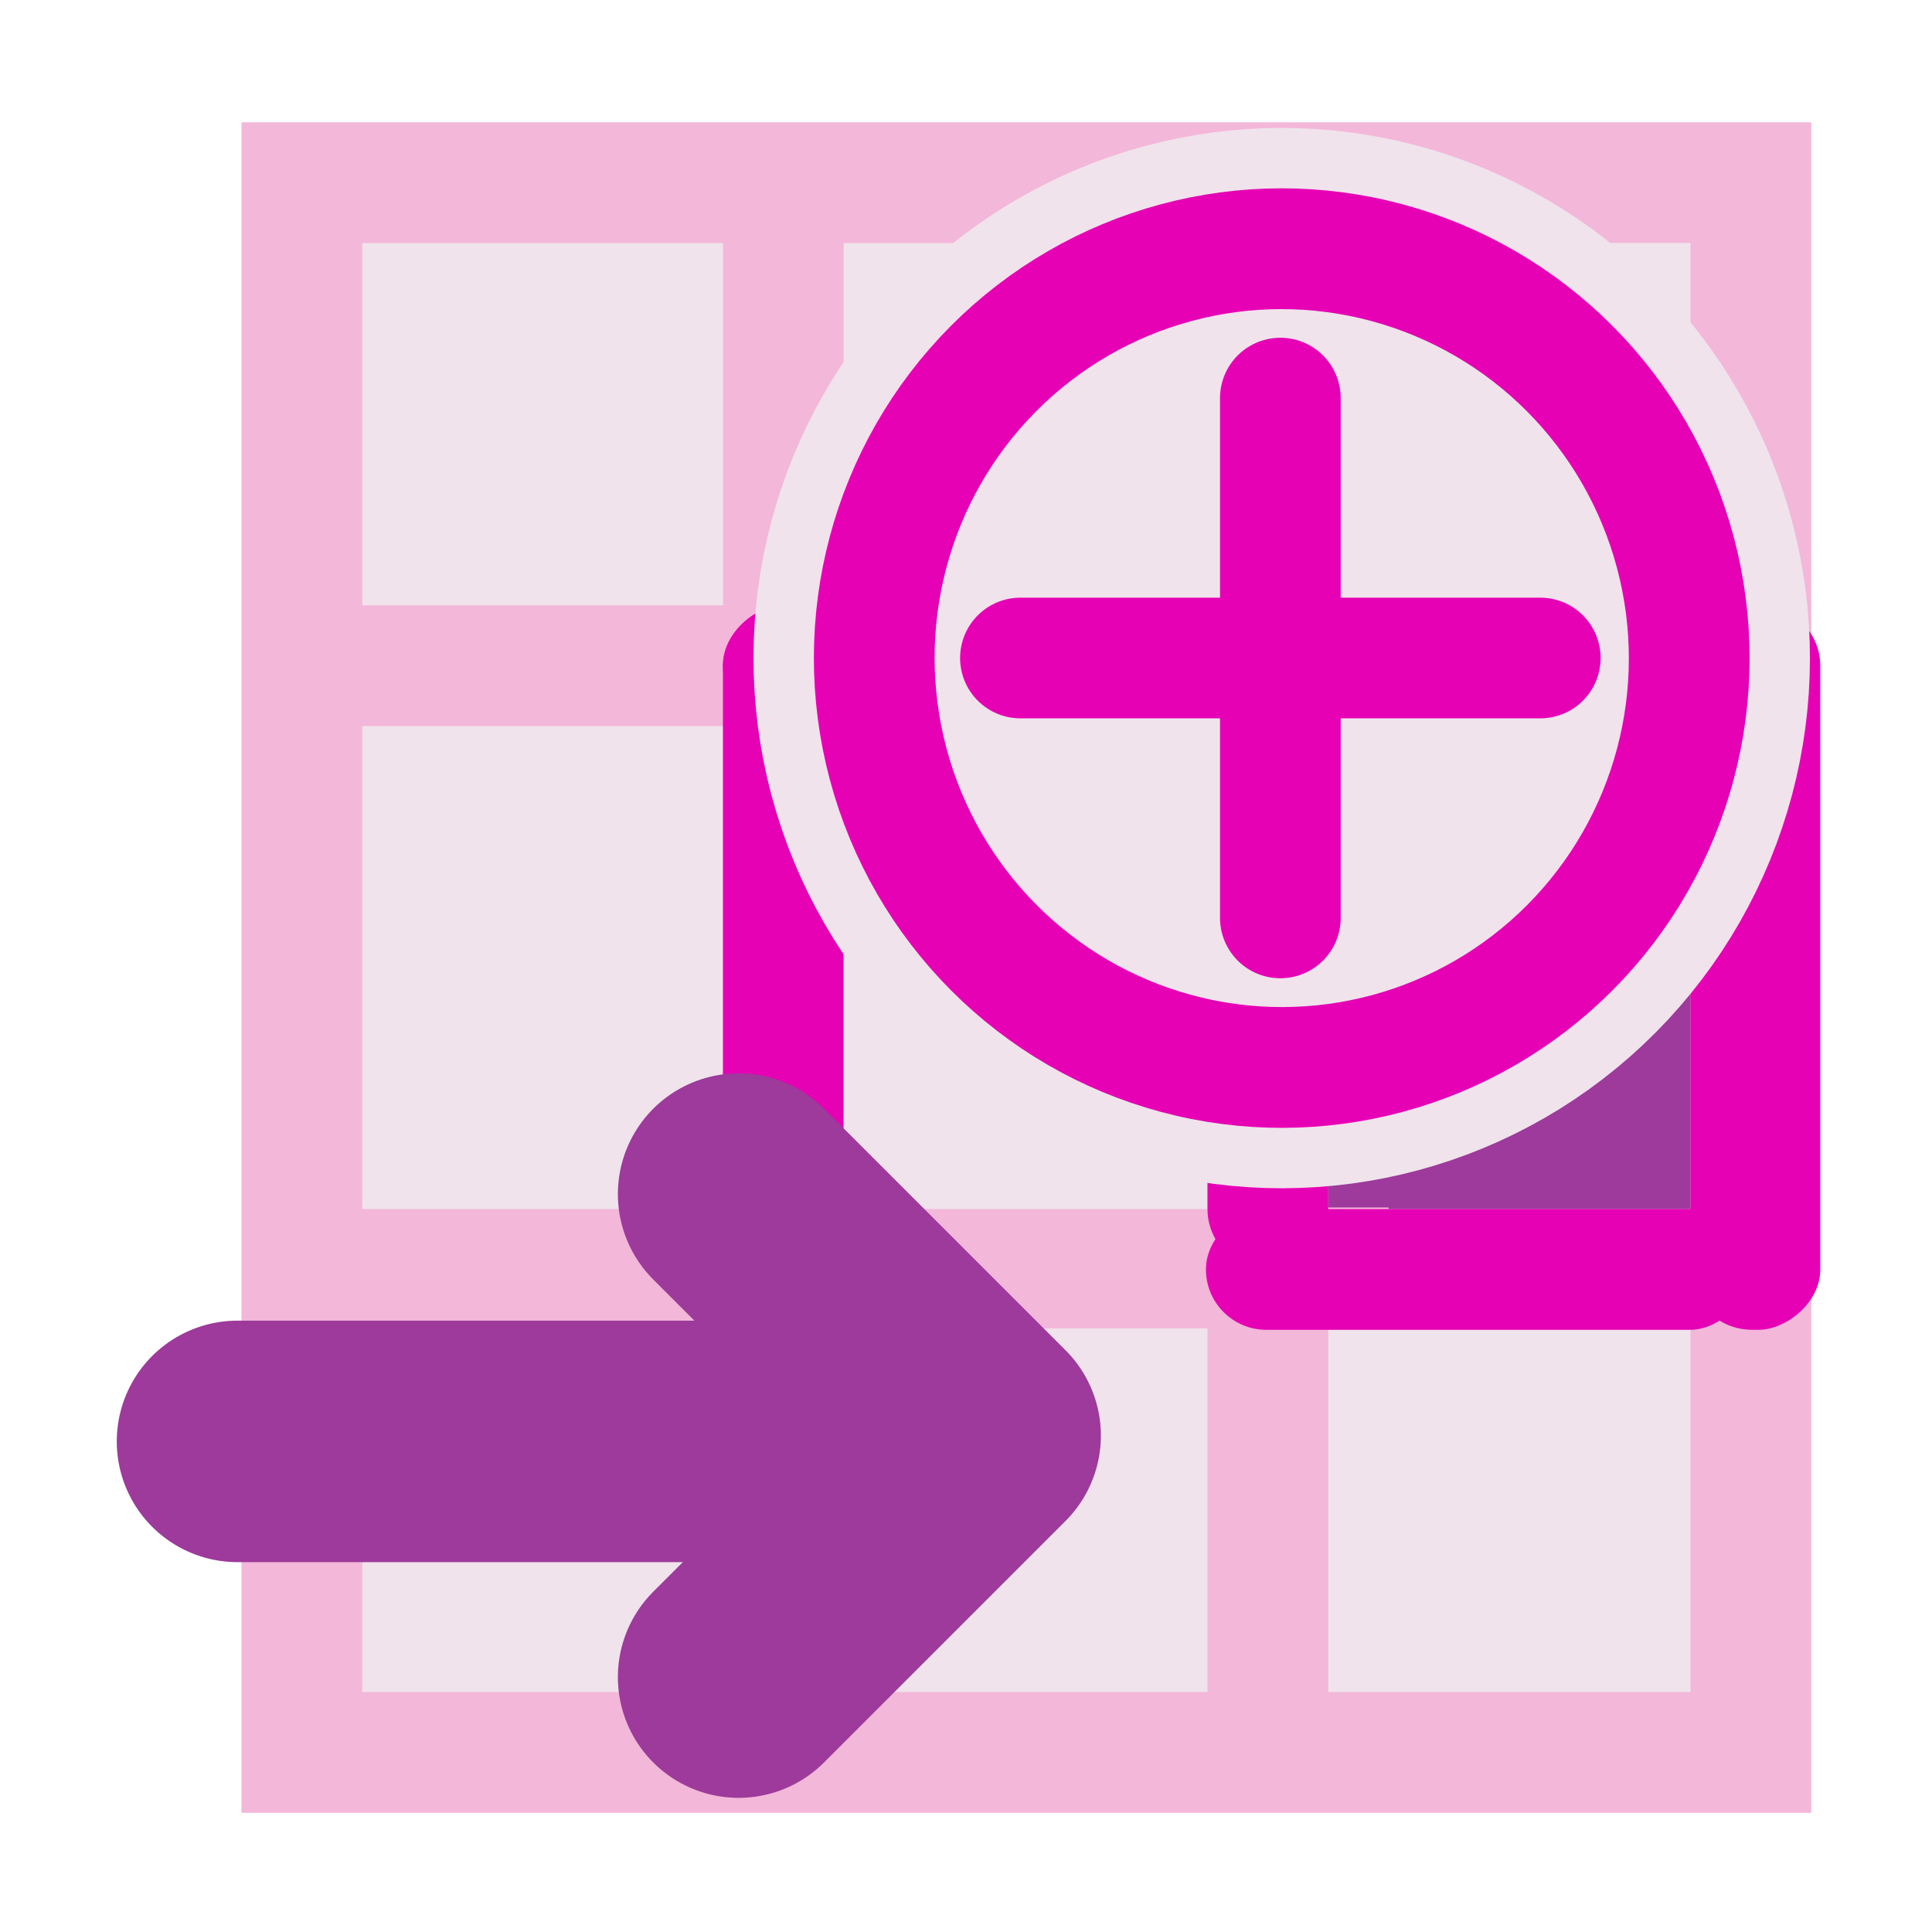 <?xml version="1.0" encoding="UTF-8" standalone="no"?>
<svg
   xmlns:dc="http://purl.org/dc/elements/1.1/"
   xmlns:cc="http://creativecommons.org/ns#"
   xmlns:rdf="http://www.w3.org/1999/02/22-rdf-syntax-ns#"
   xmlns:svg="http://www.w3.org/2000/svg"
   xmlns="http://www.w3.org/2000/svg"
   xmlns:xlink="http://www.w3.org/1999/xlink"
   xmlns:sodipodi="http://sodipodi.sourceforge.net/DTD/sodipodi-0.dtd"
   xmlns:inkscape="http://www.inkscape.org/namespaces/inkscape"
   height="16"
   width="16"
   id="svg2"
   version="1.1"
   inkscape:version="0.92.4 (unknown)"
   sodipodi:docname="sc_insertcellsright.svg"
   inkscape:export-filename="/home/tamara/Desktop/IKON/5_258 (tamara)/sc (222)/Tanggal 24/sc_insertcellsright.png"
   inkscape:export-xdpi="90"
   inkscape:export-ydpi="90">
  <defs
     id="defs119" />
  <sodipodi:namedview
     pagecolor="#ffffff"
     bordercolor="#666666"
     borderopacity="1"
     objecttolerance="10"
     gridtolerance="10"
     guidetolerance="10"
     inkscape:pageopacity="0"
     inkscape:pageshadow="2"
     inkscape:window-width="1366"
     inkscape:window-height="707"
     id="namedview117"
     showgrid="true"
     inkscape:zoom="20.85965"
     inkscape:cx="1.4955342"
     inkscape:cy="7.2652848"
     inkscape:window-x="0"
     inkscape:window-y="0"
     inkscape:window-maximized="1"
     inkscape:current-layer="svg2"
     inkscape:snap-global="false">
    <inkscape:grid
       type="xygrid"
       id="grid4249" />
  </sodipodi:namedview>
  <linearGradient
     id="a"
     gradientUnits="userSpaceOnUse"
     x1="8.12"
     x2="9.586"
     xlink:href="#e"
     y1="7.837"
     y2="2.366" />
  <linearGradient
     id="b"
     gradientTransform="matrix(0.375,0,0,0.188,-9,-6.001)"
     gradientUnits="userSpaceOnUse"
     x1="53.332"
     x2="53.332"
     xlink:href="#i"
     y1="101.334"
     y2="117.334" />
  <radialGradient
     id="c"
     cx="343.999"
     cy="92"
     gradientUnits="userSpaceOnUse"
     r="36">
    <stop
       offset="0"
       stop-color="#96ff00"
       id="stop7" />
    <stop
       offset="1"
       stop-color="#609800"
       id="stop9" />
  </radialGradient>
  <linearGradient
     id="d"
     gradientTransform="matrix(0.135,0,0,0.163,0.282,-0.044)"
     gradientUnits="userSpaceOnUse"
     x1="46.048"
     x2="46.048"
     y1="128.017"
     y2="16.62">
    <stop
       offset="0"
       stop-color="#c7cdd7"
       id="stop12" />
    <stop
       offset="1"
       stop-color="#fff"
       id="stop14" />
  </linearGradient>
  <linearGradient
     id="e">
    <stop
       offset="0"
       stop-color="#0968ef"
       id="stop17" />
    <stop
       offset="1"
       stop-color="#aecffc"
       id="stop19" />
  </linearGradient>
  <linearGradient
     id="f"
     gradientTransform="matrix(0.135,0,0,0.164,-0.436,-3.582)"
     gradientUnits="userSpaceOnUse"
     x1="114.664"
     x2="114.664"
     y1="101.334"
     y2="112">
    <stop
       offset="0"
       stop-color="#c9d1dc"
       id="stop22" />
    <stop
       offset="1"
       stop-color="#c9d1dc"
       stop-opacity="0"
       id="stop24" />
  </linearGradient>
  <linearGradient
     id="g"
     gradientTransform="matrix(0.375,0,0,0.188,-4,-6.001)"
     gradientUnits="userSpaceOnUse"
     x1="53.332"
     x2="53.332"
     xlink:href="#i"
     y1="101.334"
     y2="117.334" />
  <linearGradient
     id="h"
     gradientTransform="matrix(0.375,0,0,0.188,-14,-6.001)"
     gradientUnits="userSpaceOnUse"
     x1="53.332"
     x2="53.332"
     y1="101.334"
     y2="117.334">
    <stop
       offset="0"
       stop-color="#0968ef"
       id="stop28" />
    <stop
       offset="1"
       stop-color="#0968ef"
       stop-opacity="0"
       id="stop30" />
  </linearGradient>
  <linearGradient
     id="i"
     gradientTransform="matrix(2 0 0 1.2 -8 -1.6)"
     gradientUnits="userSpaceOnUse"
     x1="8"
     x2="8"
     y1="88"
     y2="108">
    <stop
       offset="0"
       stop-color="#828282"
       id="stop33" />
    <stop
       offset="1"
       stop-color="#828282"
       stop-opacity="0"
       id="stop35" />
  </linearGradient>
  <linearGradient
     id="j"
     gradientTransform="matrix(-0.228,0,0,0.228,30.896,-0.869)"
     gradientUnits="userSpaceOnUse"
     x1="74.667"
     x2="74.667"
     y1="71.576"
     y2="18.585">
    <stop
       offset="0"
       stop-color="#0c69ed"
       stop-opacity="0"
       id="stop38" />
    <stop
       offset=".25"
       stop-color="#1b77ef"
       id="stop40" />
    <stop
       offset=".5"
       stop-color="#4aa3f6"
       id="stop42" />
    <stop
       offset="1"
       stop-color="#89ddff"
       id="stop44" />
  </linearGradient>
  <linearGradient
     id="k"
     gradientUnits="userSpaceOnUse"
     x1="64.959"
     x2="76.687"
     xlink:href="#e"
     y1="62.698"
     y2="18.93"
     gradientTransform="scale(0.125,0.125)" />
  <linearGradient
     id="l"
     gradientUnits="userSpaceOnUse"
     x1="67.267"
     x2="67.267"
     y1="288.201"
     y2="-27.951"
     gradientTransform="scale(0.125,0.125)">
    <stop
       offset="0"
       id="stop48" />
    <stop
       offset="1"
       stop-color="#fff"
       id="stop50" />
  </linearGradient>
  <filter
     id="m">
    <feGaussianBlur
       stdDeviation="1.04"
       id="feGaussianBlur53" />
  </filter>
  <radialGradient
     id="n"
     cx="343.999"
     cy="92"
     gradientTransform="matrix(0,1,-1,0,-39.998,140.003)"
     gradientUnits="userSpaceOnUse"
     r="36">
    <stop
       offset="0"
       stop-color="#e5ff00"
       id="stop56" />
    <stop
       offset="1"
       stop-color="#bff500"
       stop-opacity="0"
       id="stop58" />
  </radialGradient>
  <linearGradient
     id="o"
     gradientTransform="matrix(0,0.739,-0.739,0,-1.523,63.256)"
     gradientUnits="userSpaceOnUse"
     x1="-80.003"
     x2="-45.097"
     y1="-131.931"
     y2="-131.931">
    <stop
       offset="0"
       stop-color="#fff"
       id="stop61" />
    <stop
       offset="1"
       stop-color="#fff"
       stop-opacity="0"
       id="stop63" />
  </linearGradient>
  <linearGradient
     id="p"
     gradientUnits="userSpaceOnUse"
     x1="96"
     x2="96"
     y1="58"
     y2="5.933">
    <stop
       offset="0"
       stop-color="#004d00"
       stop-opacity="0"
       id="stop66" />
    <stop
       offset=".5"
       stop-color="#004d00"
       id="stop68" />
    <stop
       offset="1"
       stop-color="#004d00"
       stop-opacity="0"
       id="stop70" />
  </linearGradient>
  <linearGradient
     id="q"
     gradientTransform="matrix(-1,0,0,1,168,80)"
     gradientUnits="userSpaceOnUse"
     x1="113.157"
     x2="39.268"
     xlink:href="#e"
     y1="25.786"
     y2="25.786" />
  <g
     id="g984"
     transform="rotate(-90,-1.117,0.41)">
    <rect
       style="opacity:1;fill:#f3b7d9;fill-opacity:1;fill-rule:nonzero;stroke:none;stroke-width:0.25;stroke-linecap:round;stroke-linejoin:round;stroke-miterlimit:4;stroke-dasharray:none;stroke-dashoffset:0;stroke-opacity:1"
       id="rect4177-3"
       width="14"
       height="13"
       x="-15.72"
       y="3.527" />
    <rect
       style="opacity:1;fill:#f0e3ec;fill-opacity:1;fill-rule:nonzero;stroke:none;stroke-width:0.25;stroke-linecap:round;stroke-linejoin:round;stroke-miterlimit:4;stroke-dasharray:none;stroke-dashoffset:0;stroke-opacity:1"
       id="rect4186-6"
       width="3"
       height="2.988"
       x="-14.72"
       y="4.527" />
    <rect
       style="opacity:1;fill:#f0e3ec;fill-opacity:1;fill-rule:nonzero;stroke:none;stroke-width:0.25;stroke-linecap:round;stroke-linejoin:round;stroke-miterlimit:4;stroke-dasharray:none;stroke-dashoffset:0;stroke-opacity:1"
       id="rect4188-7"
       width="3.013"
       height="3.013"
       x="-14.72"
       y="8.514" />
    <rect
       style="opacity:1;fill:#f0e3ec;fill-opacity:1;fill-rule:nonzero;stroke:none;stroke-width:0.25;stroke-linecap:round;stroke-linejoin:round;stroke-miterlimit:4;stroke-dasharray:none;stroke-dashoffset:0;stroke-opacity:1"
       id="rect4190-5"
       width="3.013"
       height="3"
       x="-14.72"
       y="12.527" />
    <rect
       style="opacity:1;fill:#f0e3ec;fill-opacity:1;fill-rule:nonzero;stroke:none;stroke-width:0.25;stroke-linecap:round;stroke-linejoin:round;stroke-miterlimit:4;stroke-dasharray:none;stroke-dashoffset:0;stroke-opacity:1"
       id="rect4192-3"
       width="4"
       height="2.988"
       x="-10.72"
       y="4.527" />
    <rect
       style="opacity:1;fill:#9d3a9b;fill-opacity:1;fill-rule:nonzero;stroke:none;stroke-width:0.25;stroke-linecap:round;stroke-linejoin:round;stroke-miterlimit:4;stroke-dasharray:none;stroke-dashoffset:0;stroke-opacity:1"
       id="rect4196-5"
       width="4.013"
       height="3"
       x="-10.72"
       y="12.527" />
    <rect
       style="opacity:1;fill:#f0e3ec;fill-opacity:1;fill-rule:nonzero;stroke:none;stroke-width:0.25;stroke-linecap:round;stroke-linejoin:round;stroke-miterlimit:4;stroke-dasharray:none;stroke-dashoffset:0;stroke-opacity:1"
       id="rect4198-6"
       width="3"
       height="2.988"
       x="-5.72"
       y="4.527" />
    <rect
       style="opacity:1;fill:#f0e3ec;fill-opacity:1;fill-rule:nonzero;stroke:none;stroke-width:0.25;stroke-linecap:round;stroke-linejoin:round;stroke-miterlimit:4;stroke-dasharray:none;stroke-dashoffset:0;stroke-opacity:1"
       id="rect4200-2"
       width="3"
       height="3.012"
       x="-5.72"
       y="8.514" />
    <rect
       style="opacity:1;fill:#f0e3ec;fill-opacity:1;fill-rule:nonzero;stroke:none;stroke-width:0.25;stroke-linecap:round;stroke-linejoin:round;stroke-miterlimit:4;stroke-dasharray:none;stroke-dashoffset:0;stroke-opacity:1"
       id="rect4202-9"
       width="2.988"
       height="3"
       x="-5.707"
       y="12.527" />
    <rect
       style="opacity:1;fill:#f3b7d9;fill-opacity:1;fill-rule:nonzero;stroke:none;stroke-width:1;stroke-linecap:round;stroke-linejoin:round;stroke-miterlimit:4;stroke-dasharray:1, 2;stroke-dashoffset:0;stroke-opacity:1"
       id="rect4223-1"
       width="6"
       height="1"
       x="-11.707"
       y="8.027" />
    <rect
       style="opacity:1;fill:#f3b7d9;fill-opacity:1;fill-rule:nonzero;stroke:none;stroke-width:1;stroke-linecap:round;stroke-linejoin:round;stroke-miterlimit:4;stroke-dasharray:1, 2;stroke-dashoffset:0;stroke-opacity:1"
       id="rect4225-2"
       width="1"
       height="4"
       x="-11.707"
       y="9.027" />
    <rect
       style="opacity:1;fill:#f3b7d9;fill-opacity:1;fill-rule:nonzero;stroke:none;stroke-width:1;stroke-linecap:round;stroke-linejoin:round;stroke-miterlimit:4;stroke-dasharray:1, 2;stroke-dashoffset:0;stroke-opacity:1"
       id="rect4229-7"
       width="1"
       height="3"
       x="-6.707"
       y="9.027" />
    <rect
       style="opacity:1;fill:#e602b4;fill-opacity:1;fill-rule:nonzero;stroke:none;stroke-width:1;stroke-linecap:round;stroke-linejoin:round;stroke-miterlimit:4;stroke-dasharray:1, 2;stroke-dashoffset:0;stroke-opacity:1"
       id="rect4231-0"
       width="5.5"
       height="1"
       x="-11.22"
       y="7.514"
       ry="0.5"
       rx="0.5" />
    <rect
       style="opacity:1;fill:#e602b4;fill-opacity:1;fill-rule:nonzero;stroke:none;stroke-width:1;stroke-linecap:round;stroke-linejoin:round;stroke-miterlimit:4;stroke-dasharray:1, 2;stroke-dashoffset:0;stroke-opacity:1"
       id="rect4233-9"
       width="1"
       height="8.512"
       x="-6.72"
       y="7.514"
       ry="0.5"
       rx="0.5" />
    <rect
       y="8.514"
       x="-10.72"
       height="3.013"
       width="4.013"
       id="rect4356-3"
       style="opacity:1;fill:#f0e3ec;fill-opacity:1;fill-rule:nonzero;stroke:none;stroke-width:0.25;stroke-linecap:round;stroke-linejoin:round;stroke-miterlimit:4;stroke-dasharray:none;stroke-dashoffset:0;stroke-opacity:1" />
    <rect
       y="11.527"
       x="-11.22"
       height="1"
       width="5.5"
       id="rect4358-6"
       style="opacity:1;fill:#e602b4;fill-opacity:1;fill-rule:nonzero;stroke:none;stroke-width:1;stroke-linecap:round;stroke-linejoin:round;stroke-miterlimit:4;stroke-dasharray:1, 2;stroke-dashoffset:0;stroke-opacity:1"
       ry="0.5"
       rx="0.5" />
    <rect
       y="11.514"
       x="-11.72"
       height="4.512"
       width="1"
       id="rect4360"
       style="opacity:1;fill:#e602b4;fill-opacity:1;fill-rule:nonzero;stroke:none;stroke-width:1;stroke-linecap:round;stroke-linejoin:round;stroke-miterlimit:4;stroke-dasharray:1, 2;stroke-dashoffset:0;stroke-opacity:1"
       ry="0.5"
       rx="0.5" />
    <rect
       style="opacity:1;fill:#e602b4;fill-opacity:1;fill-rule:nonzero;stroke:none;stroke-width:1;stroke-linecap:round;stroke-linejoin:round;stroke-miterlimit:4;stroke-dasharray:1, 2;stroke-dashoffset:0;stroke-opacity:1"
       id="rect4362"
       width="6"
       height="1.075"
       x="-11.72"
       y="15.527"
       ry="0.512"
       rx="0.5" />
    <path
       inkscape:connector-curvature="0"
       id="path877"
       d="m -12.644,3.494 v 4.5"
       style="fill:none;stroke:#9d3a9b;stroke-width:2;stroke-linecap:round;stroke-linejoin:round;stroke-miterlimit:4;stroke-dasharray:none;stroke-opacity:1" />
    <path
       inkscape:connector-curvature="0"
       id="path879"
       d="m -14.596,7.644 2,2 2,-2"
       style="fill:none;stroke:#9d3a9b;stroke-width:2;stroke-linecap:round;stroke-linejoin:round;stroke-miterlimit:4;stroke-dasharray:none;stroke-opacity:1" />
  </g>
  <g
     id="g906"
     transform="translate(-0.455,0.527)">
    <ellipse
       cx="-9.421"
       cy="-7.632"
       rx="3.374"
       ry="3.39"
       transform="matrix(-0.966,0.26,-0.258,-0.966,0,0)"
       id="ellipse887"
       style="fill:#f0e3ec;stroke:#f0e3ec;stroke-width:2;stroke-miterlimit:4;stroke-dasharray:none" />
    <ellipse
       style="fill:#f0e3ec;stroke:#e602b4;stroke-width:1;stroke-miterlimit:4;stroke-dasharray:none"
       id="ellipse142"
       transform="matrix(-0.966,0.26,-0.258,-0.966,0,0)"
       ry="3.39"
       rx="3.374"
       cy="-7.632"
       cx="-9.421" />
    <g
       id="g922"
       style="stroke-width:1.625;stroke-miterlimit:4;stroke-dasharray:none"
       transform="matrix(0.615,0,0,0.615,0.607,0.514)">
      <path
         inkscape:connector-curvature="0"
         id="path914"
         d="m 13.494,7.168 h 7"
         style="fill:#e602b4;stroke:#e602b4;stroke-width:1.625;stroke-linecap:round;stroke-linejoin:miter;stroke-miterlimit:4;stroke-dasharray:none;stroke-opacity:1" />
      <path
         style="fill:#e602b4;stroke:#e602b4;stroke-width:1.625;stroke-linecap:round;stroke-linejoin:miter;stroke-miterlimit:4;stroke-dasharray:none;stroke-opacity:1"
         d="M 16.994,10.668 V 3.668"
         id="path918"
         inkscape:connector-curvature="0" />
    </g>
  </g>
</svg>
